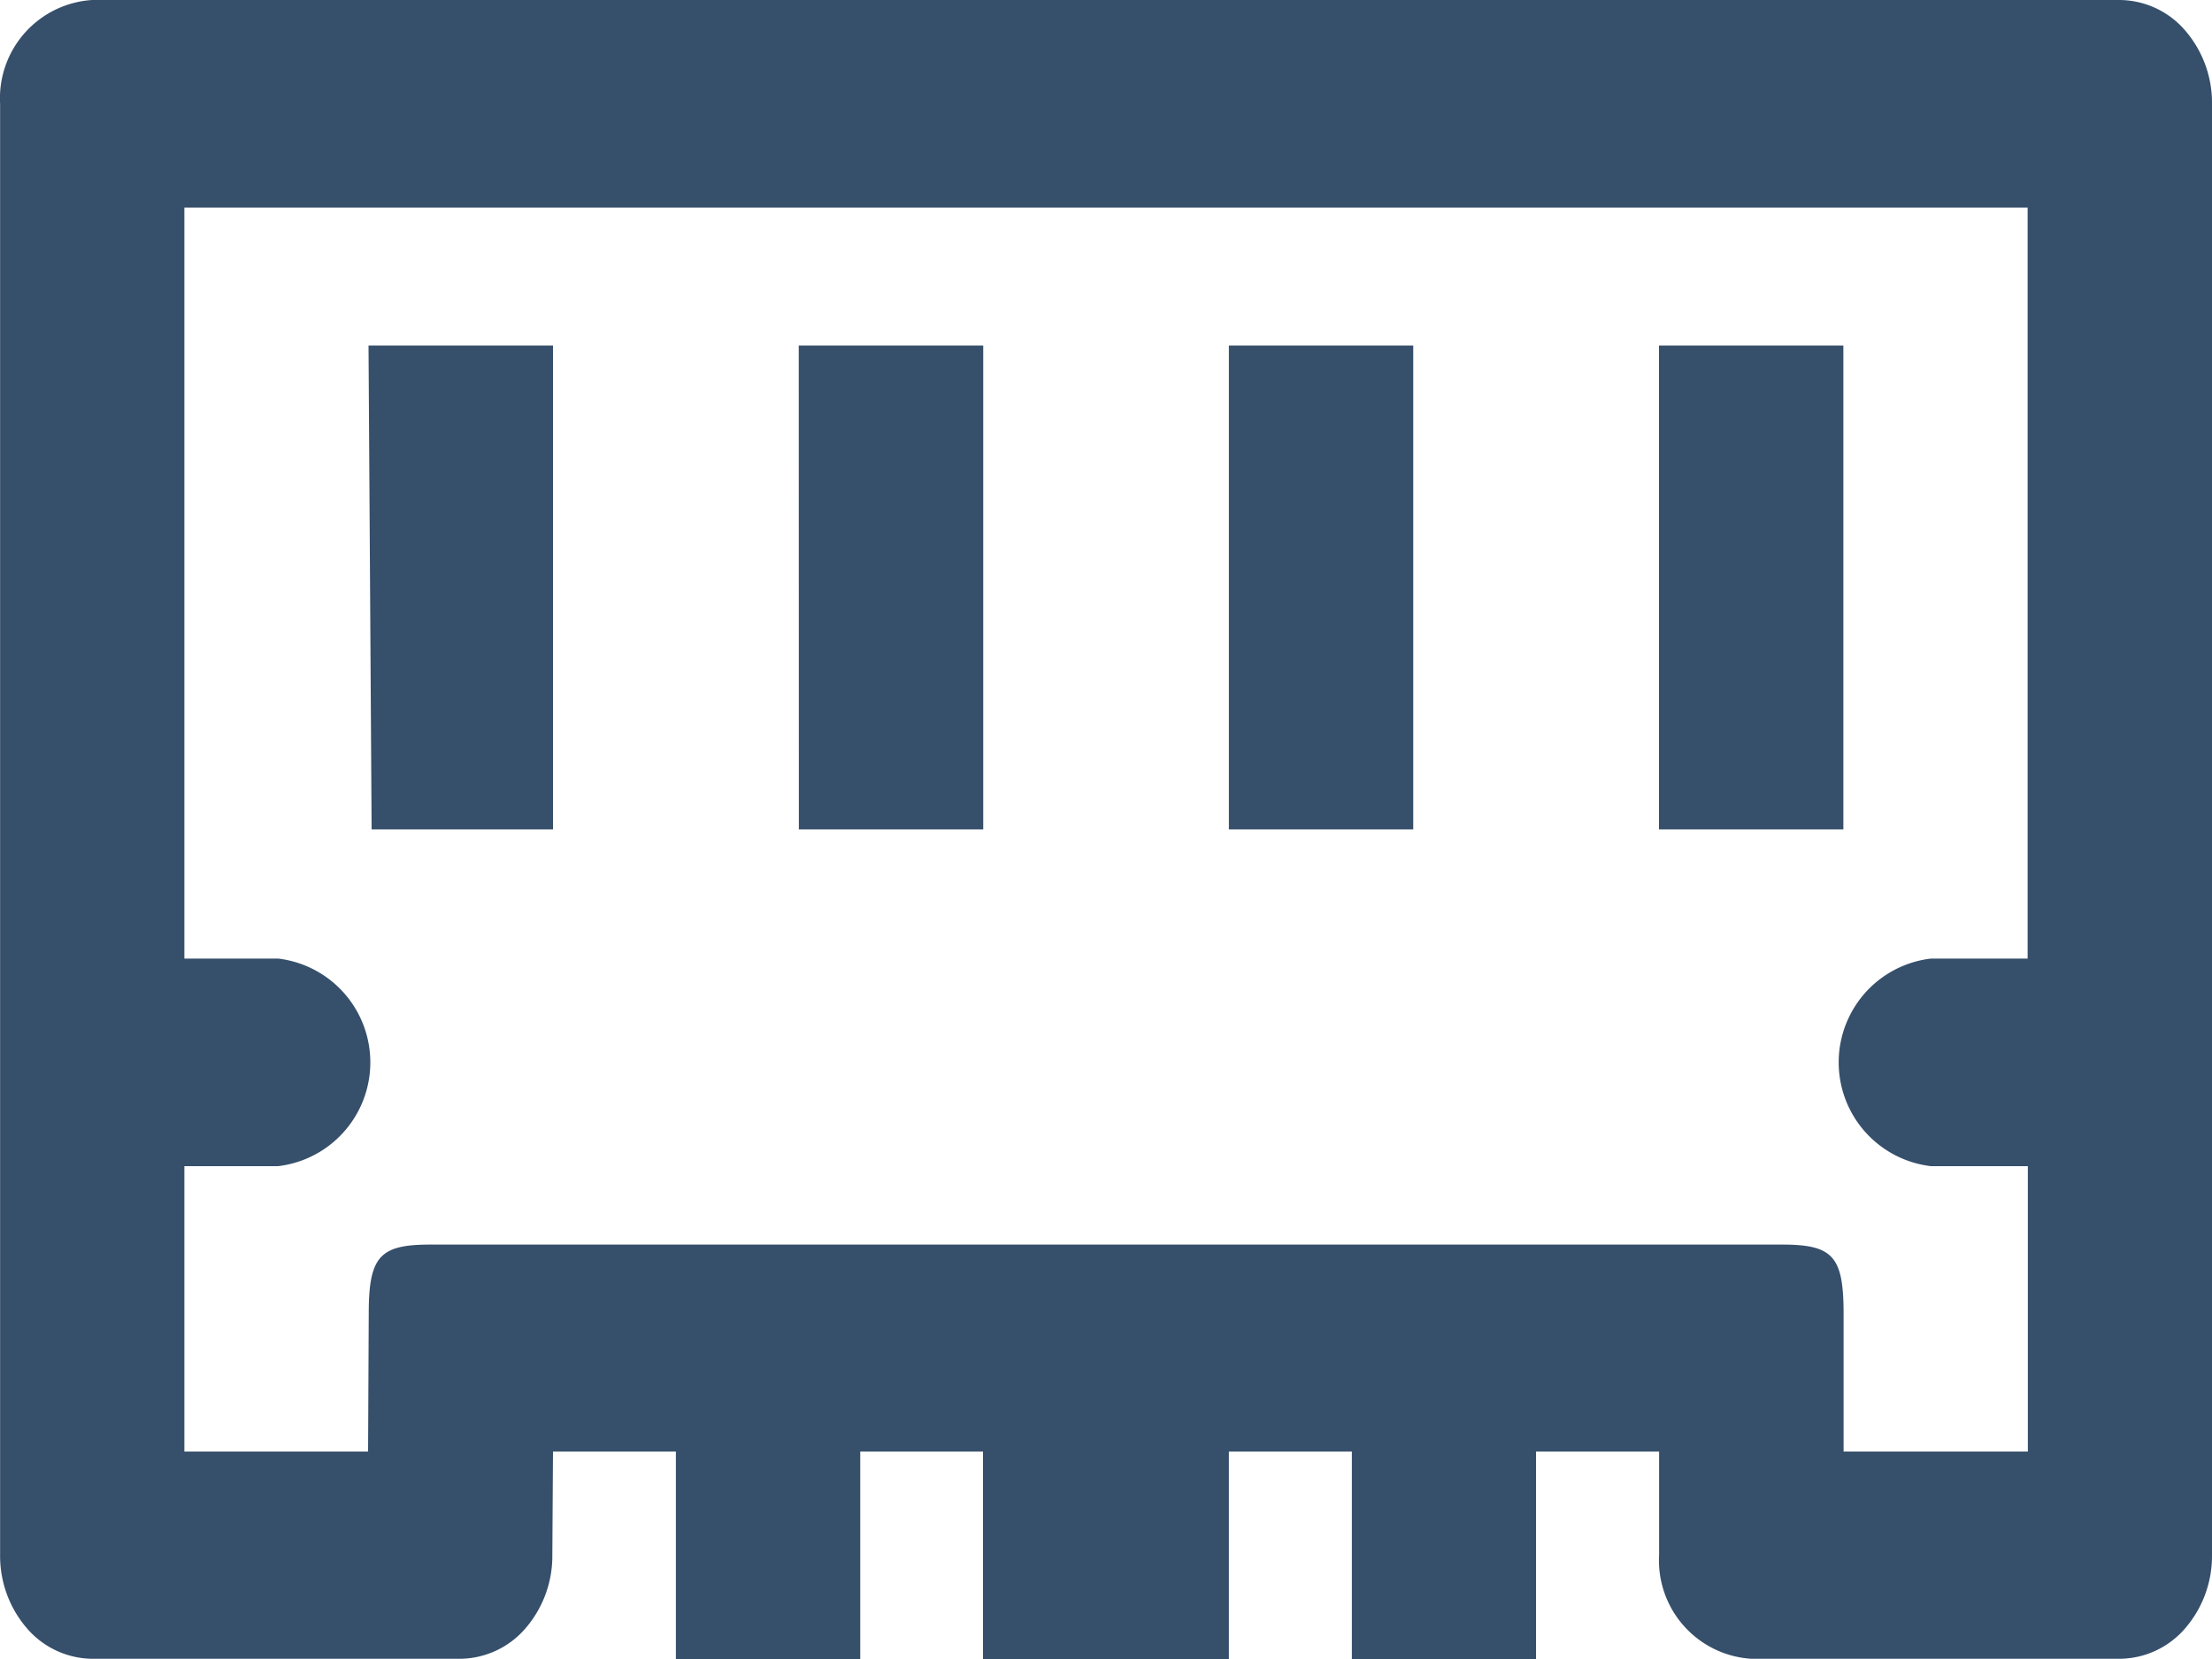 <svg xmlns="http://www.w3.org/2000/svg" width="20" height="15" viewBox="0 0 20 15"><path d="M83.167,228.374H79.834a.891.891,0,0,1-.833-.939V226.5H77.888v1.876H76.223V226.5H75.111v1.876H72.888V226.5h-1.11v1.876H70.111V226.5H69l-.006.935a1,1,0,0,1-.243.664.789.789,0,0,1-.589.275H64.833a.789.789,0,0,1-.589-.275,1,1,0,0,1-.243-.664V214.315a.89.89,0,0,1,.833-.939H83.166a.789.789,0,0,1,.59.274,1,1,0,0,1,.244.664v13.121a1,1,0,0,1-.243.664A.789.789,0,0,1,83.167,228.374Zm-.834-4.454h-.874a.945.945,0,0,1,0-1.877h.874v-6.79H65.667v6.79h.847a.945.945,0,0,1,0,1.877h-.847V226.5h1.661l.006-1.246c0-.519.1-.625.556-.625H80.113c.46,0,.556.106.556.625V226.5h1.666v-2.575ZM79,216.5h1.667v4.375H79Zm-3.889,0h1.667v4.375H75.111Zm-3.889,0H72.89v4.375H71.223Zm-3.89,0H69v4.375l-1.64,0Z" transform="translate(-64 -213.376)" fill="#364f6b"/></svg>